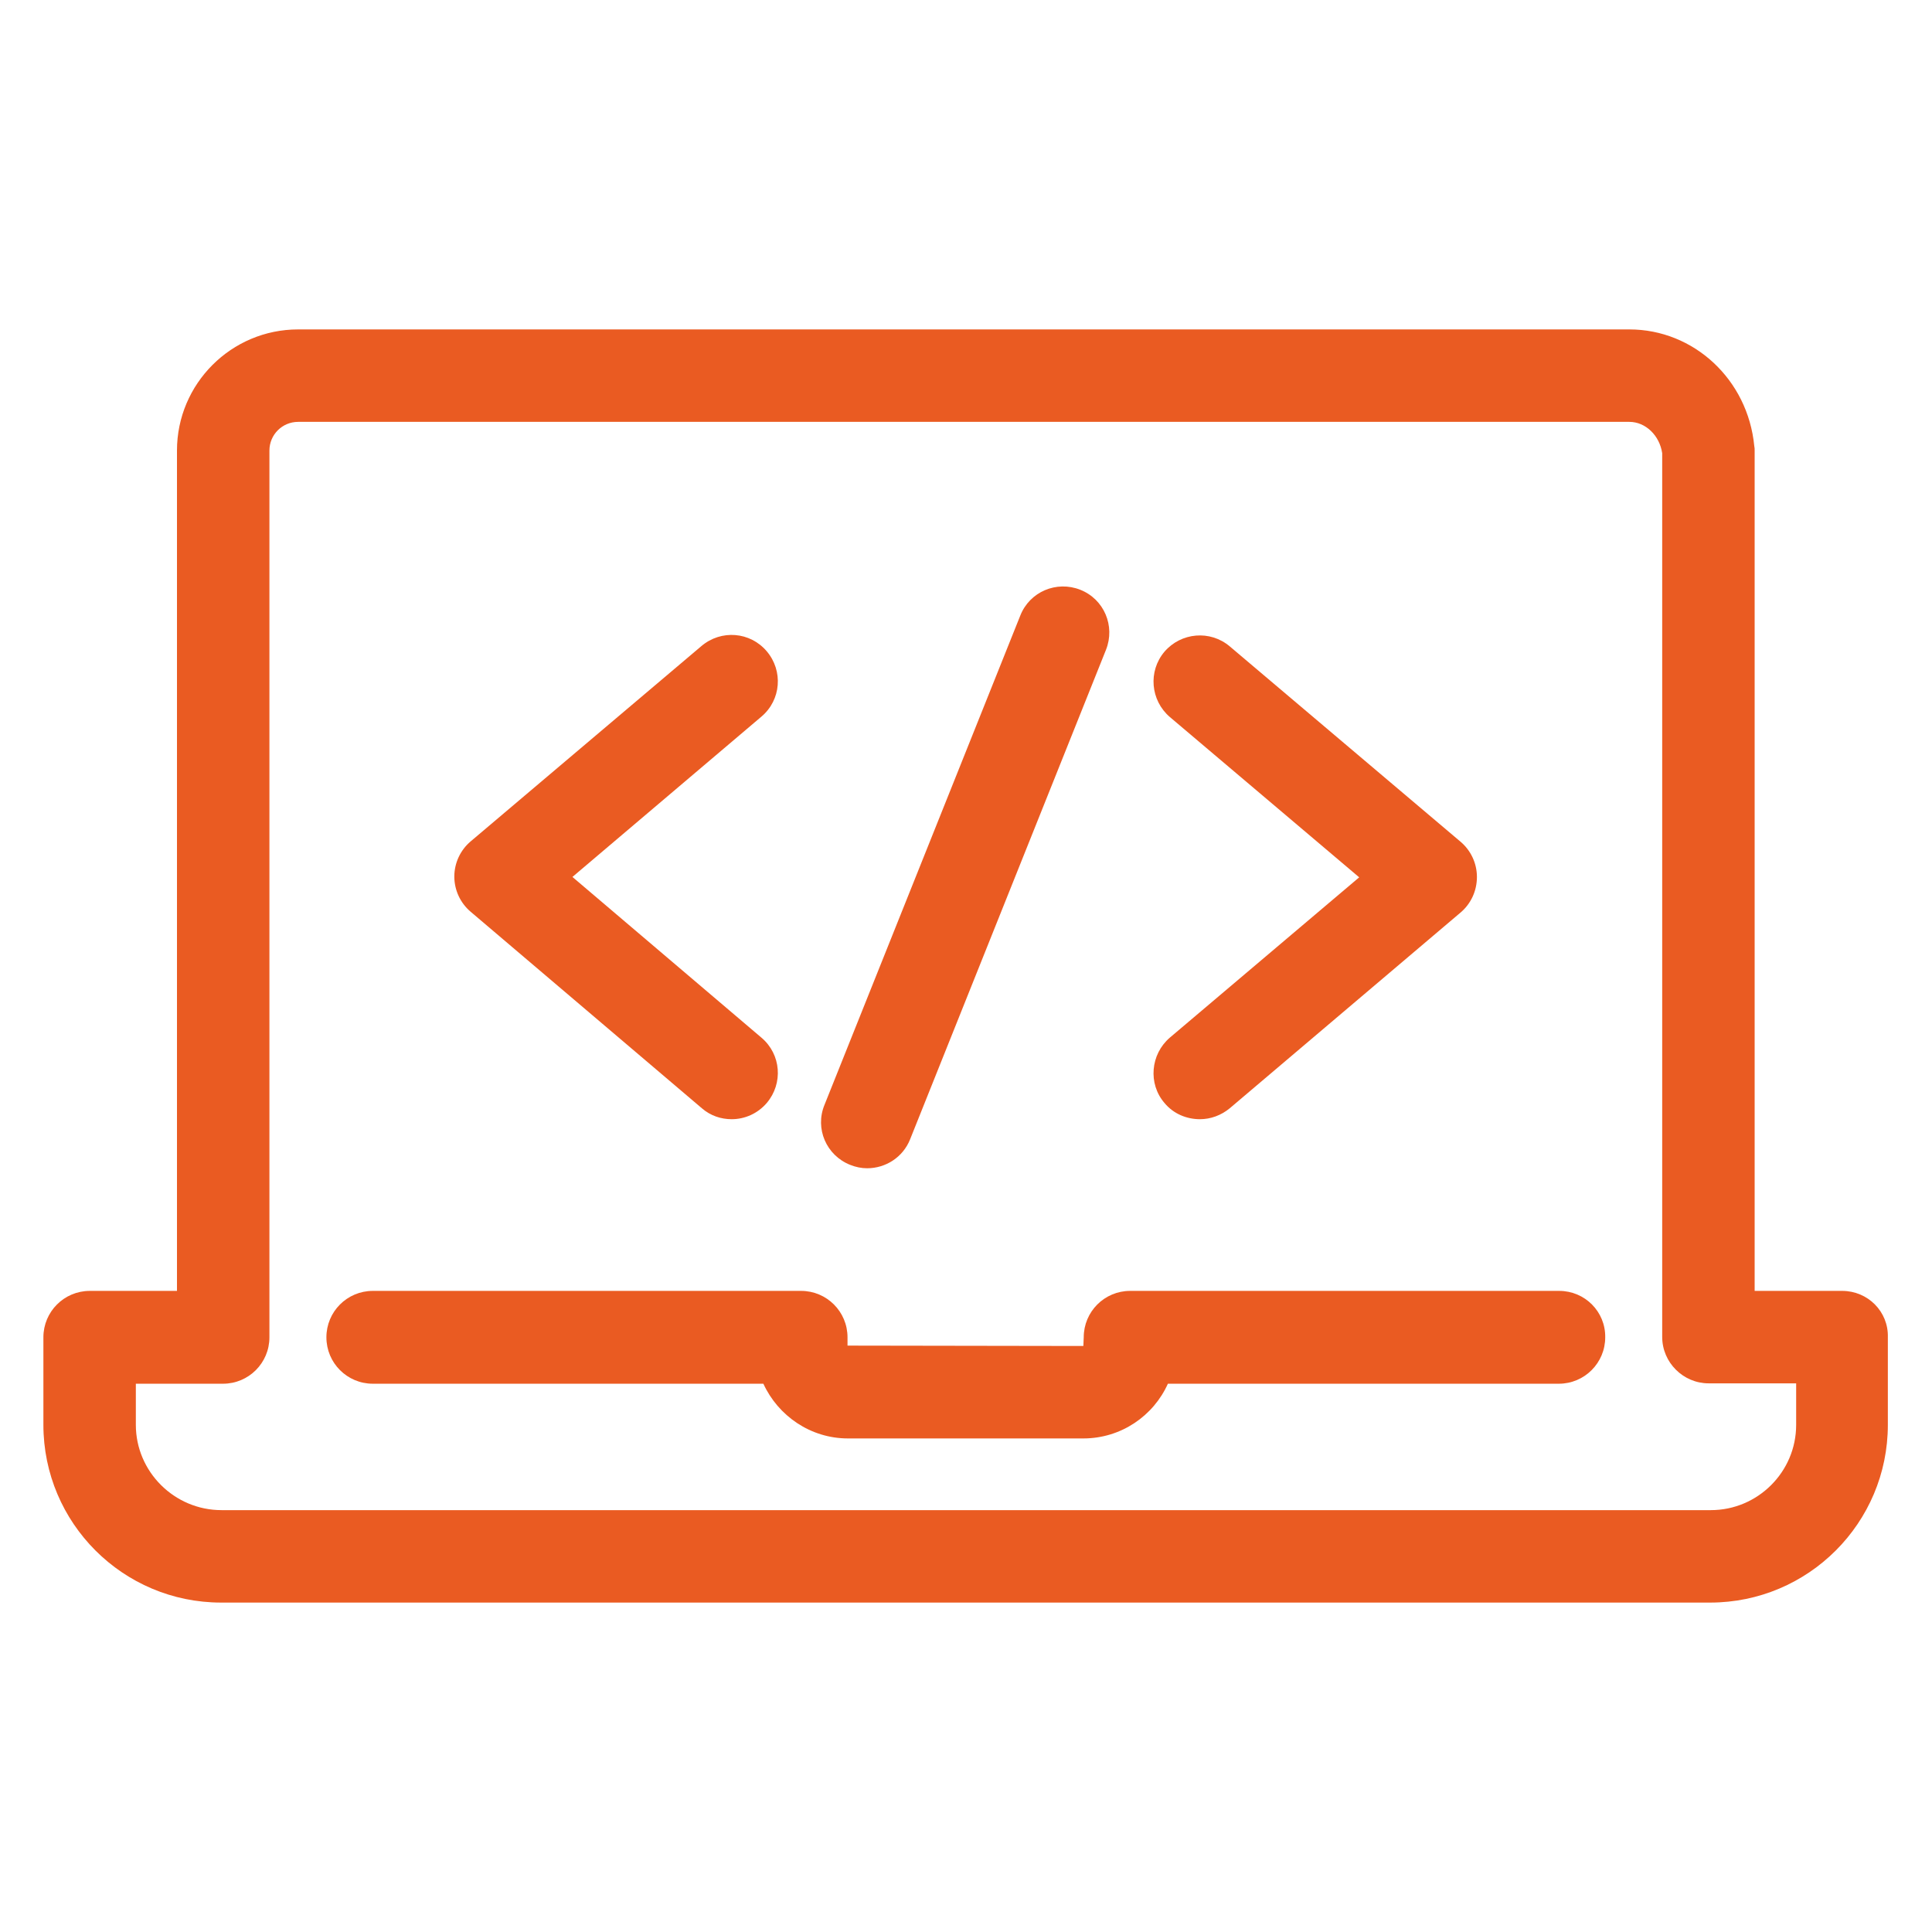 <?xml version="1.0"?>
<svg xmlns="http://www.w3.org/2000/svg" xmlns:xlink="http://www.w3.org/1999/xlink" xmlns:svgjs="http://svgjs.com/svgjs" version="1.1" width="512" height="512" x="0" y="0" viewBox="0 0 512 512" style="enable-background:new 0 0 512 512" xml:space="preserve"><g>
<g xmlns="http://www.w3.org/2000/svg">
	<path d="M413.2,342.1H299.5c-6.8,0-12.3,5.5-12.3,12.3l-0.1,2.3l-62.5-0.1v-2.2c0-6.8-5.5-12.3-12.3-12.3H98.8   c-6.8,0-12.3,5.5-12.3,12.3c0,6.8,5.5,12.3,12.3,12.3h103.5c3.9,8.5,12.5,14.5,22.4,14.5h62.4c10,0,18.6-6,22.4-14.5h103.6   c6.8,0,12.3-5.5,12.3-12.3C425.5,347.6,420,342.1,413.2,342.1z" fill="#ea5b22" data-original="#000000" style=""/>
	<path d="M488.2,342.1h-23.2V119.4c0-0.4,0-0.8-0.1-1.2c-1.7-17.6-16-30.9-33.1-30.9H79c-17.7,0-32.1,14.4-32.1,32.1v222.7H23.8   c-6.8,0-12.3,5.5-12.3,12.3v23.2c0,26,21.1,47.1,47.1,47.1h394.6c26,0,47.1-21.1,47.1-47.1v-23.2   C500.5,347.6,495,342.1,488.2,342.1z M476,377.6c0,12.5-10.2,22.6-22.6,22.6H58.7C46.2,400.2,36,390,36,377.6v-10.9h23.1   c6.8,0,12.3-5.5,12.3-12.3v-235c0-4.2,3.4-7.6,7.6-7.6h352.8c4.3,0,8,3.6,8.7,8.3v234.2c0,6.8,5.6,12.3,12.3,12.3H476V377.6z" fill="#ea5b22" data-original="#000000" style=""/>
	<path d="M308.6,292.3c2.4,2.9,5.9,4.3,9.4,4.3c2.8,0,5.6-1,7.9-2.9l61.2-51.9c2.7-2.3,4.3-5.7,4.3-9.4c0-3.6-1.6-7-4.3-9.3   l-61.2-51.8c-5.2-4.4-12.9-3.7-17.3,1.4c-4.4,5.2-3.7,12.9,1.4,17.3l50.2,42.5L310,275C304.9,279.4,304.2,287.2,308.6,292.3z" fill="#ea5b22" data-original="#000000" style=""/>
	<path d="M186,293.7c2.3,2,5.1,2.9,7.9,2.9c3.5,0,6.9-1.5,9.3-4.3c4.4-5.2,3.8-12.9-1.4-17.3l-50.1-42.6l50.1-42.5   c5.2-4.4,5.8-12.1,1.4-17.3c-4.4-5.2-12.1-5.8-17.3-1.4l-61.2,51.8c-2.7,2.3-4.3,5.7-4.3,9.3c0,3.6,1.6,7,4.3,9.3L186,293.7z" fill="#ea5b22" data-original="#000000" style=""/>
	<path d="M225.3,308.7c1.5,0.6,3,0.9,4.5,0.9c4.9,0,9.5-2.9,11.4-7.7l51.9-129.7c2.5-6.3-0.5-13.4-6.8-15.9   c-6.3-2.5-13.4,0.5-15.9,6.8l-51.9,129.7C215.9,299.1,219,306.2,225.3,308.7z" fill="#ea5b22" data-original="#000000" style=""/>
</g>
</g></svg>
